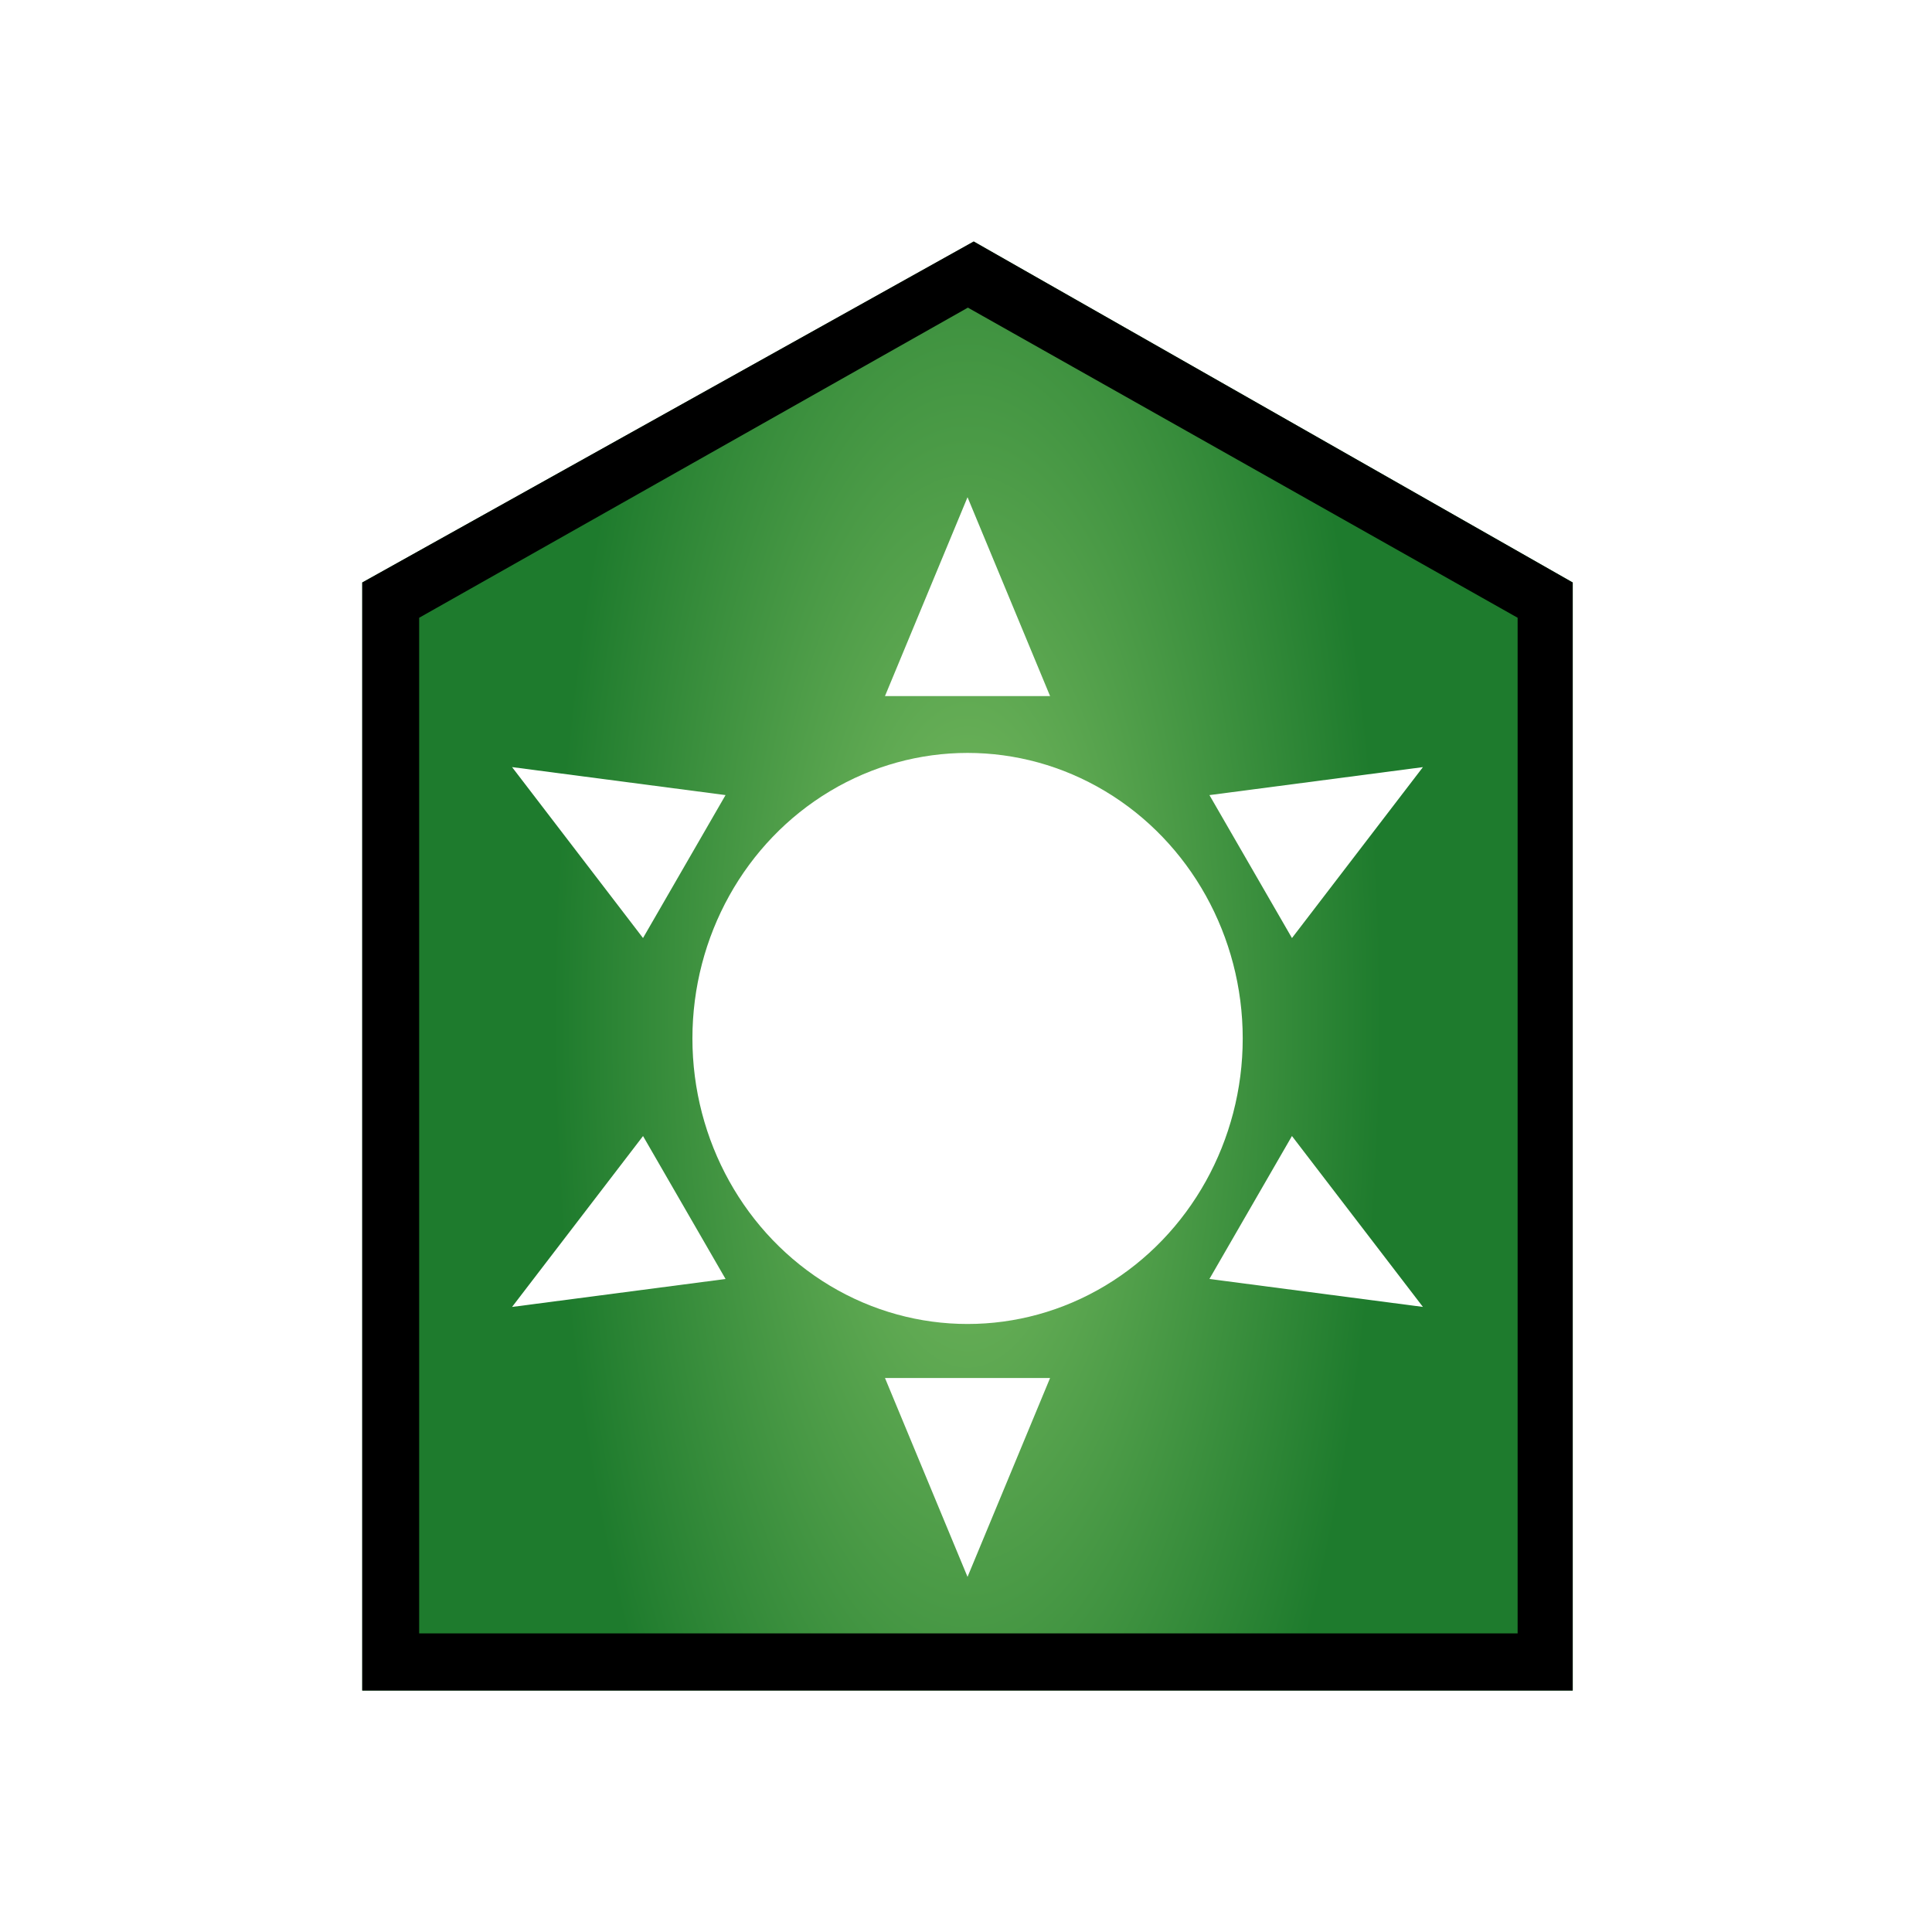 <svg class="bloodlust bloodlust-green" width="48px" height="48px" viewBox="0 0 48 48" version="1.1" xmlns="http://www.w3.org/2000/svg" xmlns:xlink="http://www.w3.org/1999/xlink">
    <!-- Generator: Sketch 50.2 (55047) - http://www.bohemiancoding.com/sketch -->
    <title>gw2_wvw_map-vector--bloodlust_green</title>
    <desc>Created with Sketch.</desc>
    <defs>
        <radialGradient cx="50%" cy="53.581%" fx="50%" fy="53.581%" r="34.352%" gradientTransform="translate(0.5,0.536),scale(1,0.835),scale(1,2.567),translate(-0.5,-0.536)" id="radialGradient-green">
            <stop stop-color="#7DBE63" offset="0%"></stop>
            <stop stop-color="#1E7B2D" offset="100%"></stop>
        </radialGradient>
        <filter x="-15.0%" y="-12.5%" width="133.0%" height="125.0%" filterUnits="objectBoundingBox" id="filter-green">
            <feOffset dx="0" dy="0" in="SourceAlpha" result="shadowOffsetOuter1"></feOffset>
            <feGaussianBlur stdDeviation="1.5" in="shadowOffsetOuter1" result="shadowBlurOuter1"></feGaussianBlur>
            <feColorMatrix values="0 0 0 0 0   0 0 0 0 0   0 0 0 0 0  0 0 0 0.5 0" type="matrix" in="shadowBlurOuter1" result="shadowMatrixOuter1"></feColorMatrix>
            <feMerge>
                <feMergeNode in="shadowMatrixOuter1"></feMergeNode>
                <feMergeNode in="SourceGraphic"></feMergeNode>
            </feMerge>
        </filter>
    </defs>
    <g id="Page-1" stroke="none" stroke-width="1" fill="none" fill-rule="evenodd">
        <g id="Group-4" transform="translate(9, 6)">
            <polygon id="Path-2" fill="url(#radialGradient-green)" points="0 36 30.076 36 30.076 8.472 15.193 0 0 8.472"></polygon>
            <g id="Group" filter="url(#filter-green)">
                <path d="M0,36 L0,8.472 L15.191,0 L30.072,8.472 L30.072,36 L0,36 Z M1.414,34.581 L28.705,34.581 L28.705,9.348 L15.047,1.643 L1.414,9.348 L1.414,34.581 Z" id="Combined-Shape" fill="#000000"></path>
                <ellipse id="Oval" fill="#FFFFFF" cx="15.039" cy="19.8" rx="6.836" ry="7.094"></ellipse>
                <polygon id="Triangle" fill="#FFFFFF" points="15.038 6.353 17.089 11.294 12.987 11.294"></polygon>
                <polygon id="Triangle" fill="#FFFFFF" transform="translate(15.038, 30.706) scale(1, -1) translate(-15.038, -30.706) " points="15.038 28.235 17.089 33.176 12.987 33.176"></polygon>
                <polygon id="Triangle" fill="#FFFFFF" transform="translate(24.213, 14.294) rotate(-300) translate(-24.213, -14.294) " points="24.213 11.824 26.264 16.765 22.163 16.765"></polygon>
                <polygon id="Triangle" fill="#FFFFFF" transform="translate(5.862, 25.235) rotate(-300) translate(-5.862, -25.235) " points="5.862 27.706 7.913 22.765 3.812 22.765"></polygon>
                <polygon id="Triangle" fill="#FFFFFF" transform="translate(24.213, 25.235) rotate(-240) translate(-24.213, -25.235) " points="24.213 22.765 26.264 27.706 22.163 27.706"></polygon>
                <polygon id="Triangle" fill="#FFFFFF" transform="translate(5.862, 14.294) rotate(-240) translate(-5.862, -14.294) " points="5.862 16.765 7.913 11.824 3.812 11.824"></polygon>
            </g>
        </g>
    </g>
</svg>